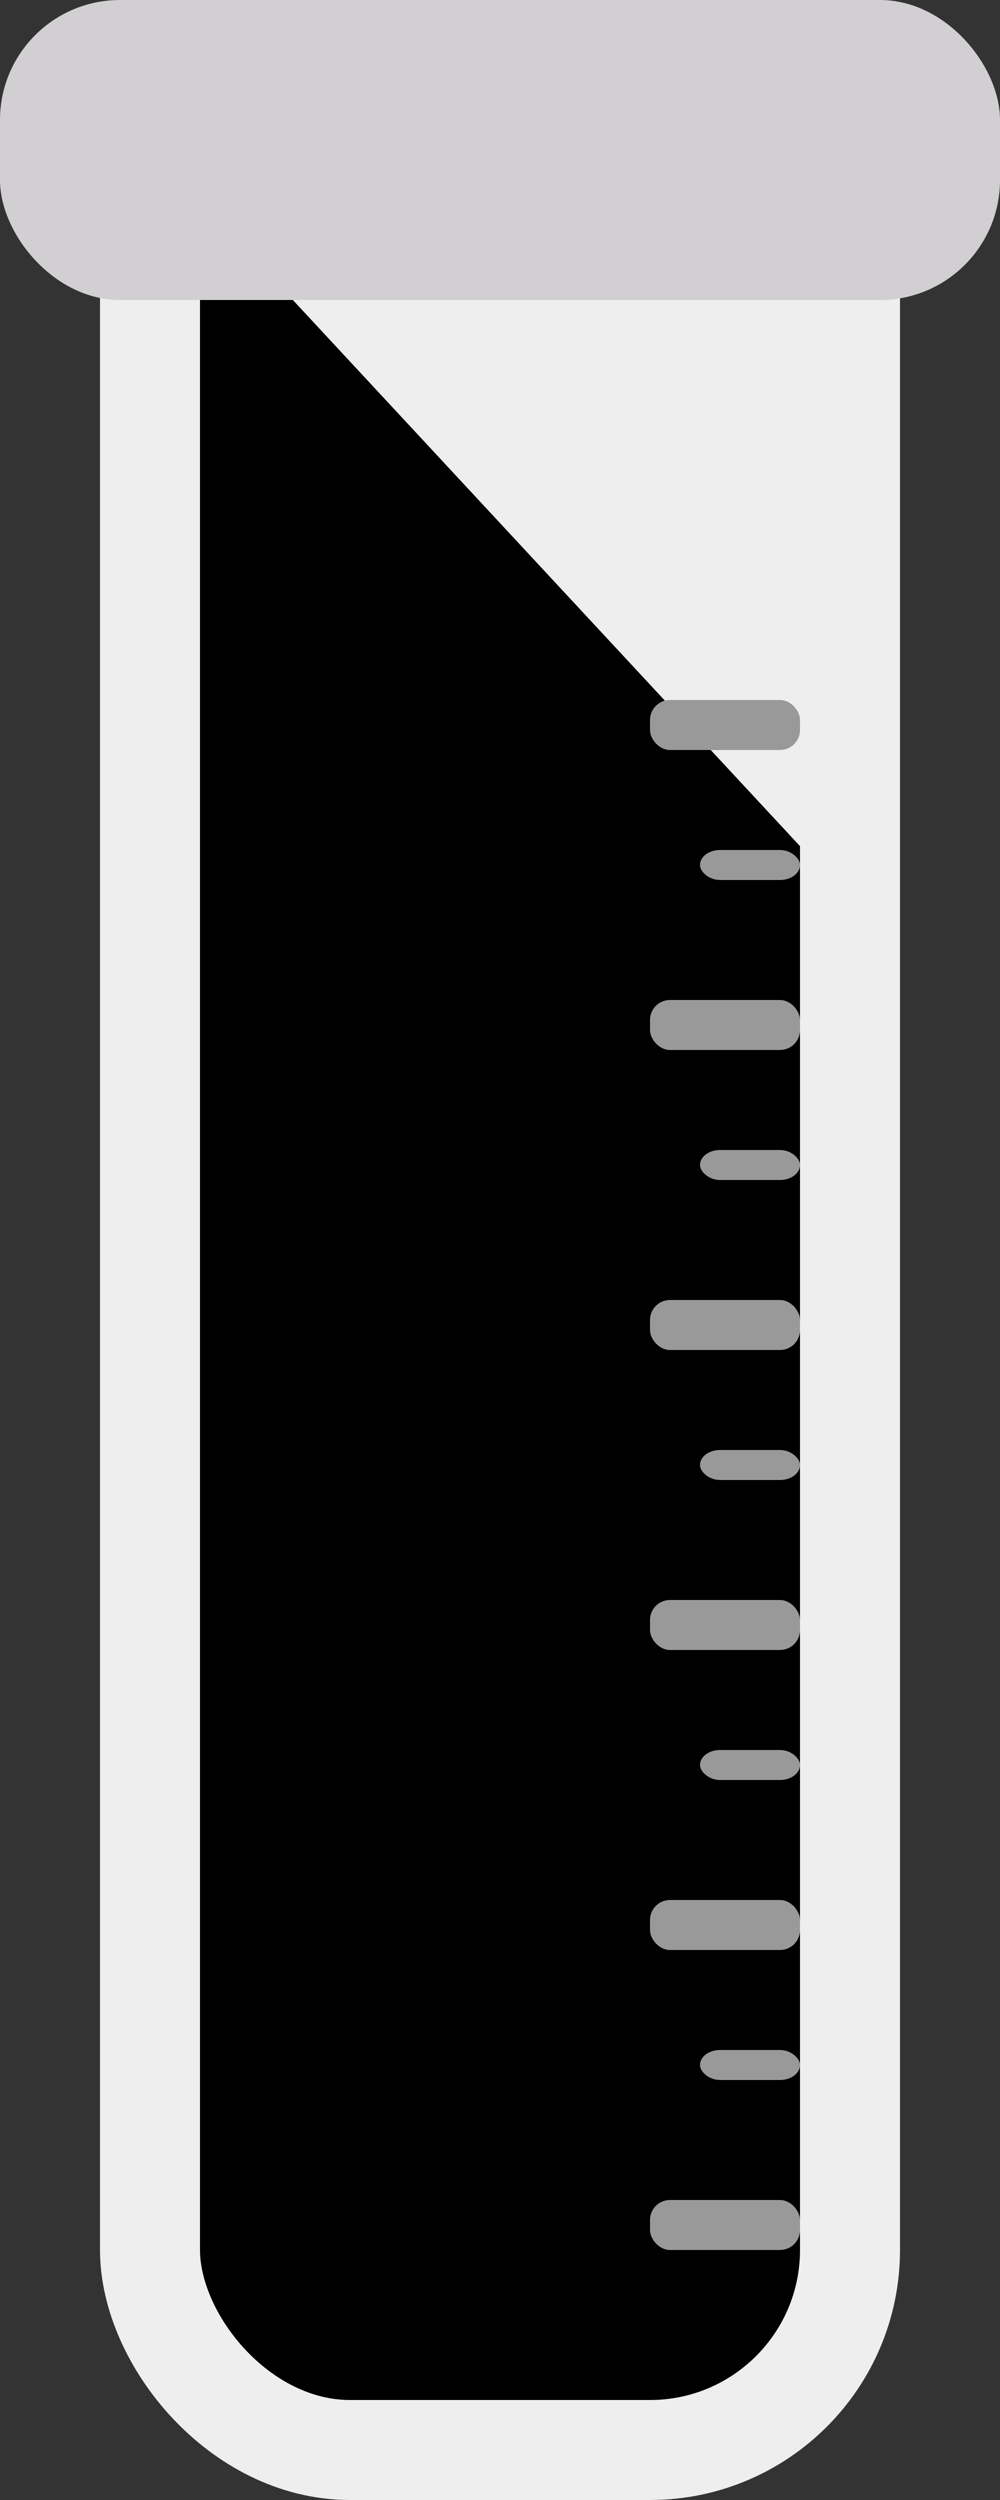 <svg xmlns="http://www.w3.org/2000/svg" viewBox="0 0 100 250">
<rect x="0" y="0" width="100" height="250" fill="#333333" stroke="none"/>
<rect x="15" rx="20" width="70" height="245"/>
<path d="M5,10.027L70,80.026L70,10.027Z" fill="#eeeeee" transform="translate(15,9.973)"/>
<rect x="65" y="70" rx="2" width="15" height="5" fill="#999"/>
<rect x="70" y="85" rx="2" width="10" height="3" fill="#999"/>
<rect x="65" y="100" rx="2" width="15" height="5" fill="#999"/>
<rect x="70" y="115" rx="2" width="10" height="3" fill="#999"/>
<rect x="65" y="130" rx="2" width="15" height="5" fill="#999"/>
<rect x="70" y="145" rx="2" width="10" height="3" fill="#999"/>
<rect x="65" y="160" rx="2" width="15" height="5" fill="#999"/>
<rect x="70" y="175" rx="2" width="10" height="3" fill="#999"/>
<rect x="65" y="190" rx="2" width="15" height="5" fill="#999"/>
<rect x="70" y="205" rx="2" width="10" height="3" fill="#999"/>
<rect x="65" y="220" rx="2" width="15" height="5" fill="#999"/>
<rect x="15" rx="20" width="70" height="245" fill="none" stroke="#eeeeee" stroke-width="10"/>
<rect rx="12" width="100" height="30" fill="#d1cfd1"/>
</svg>
